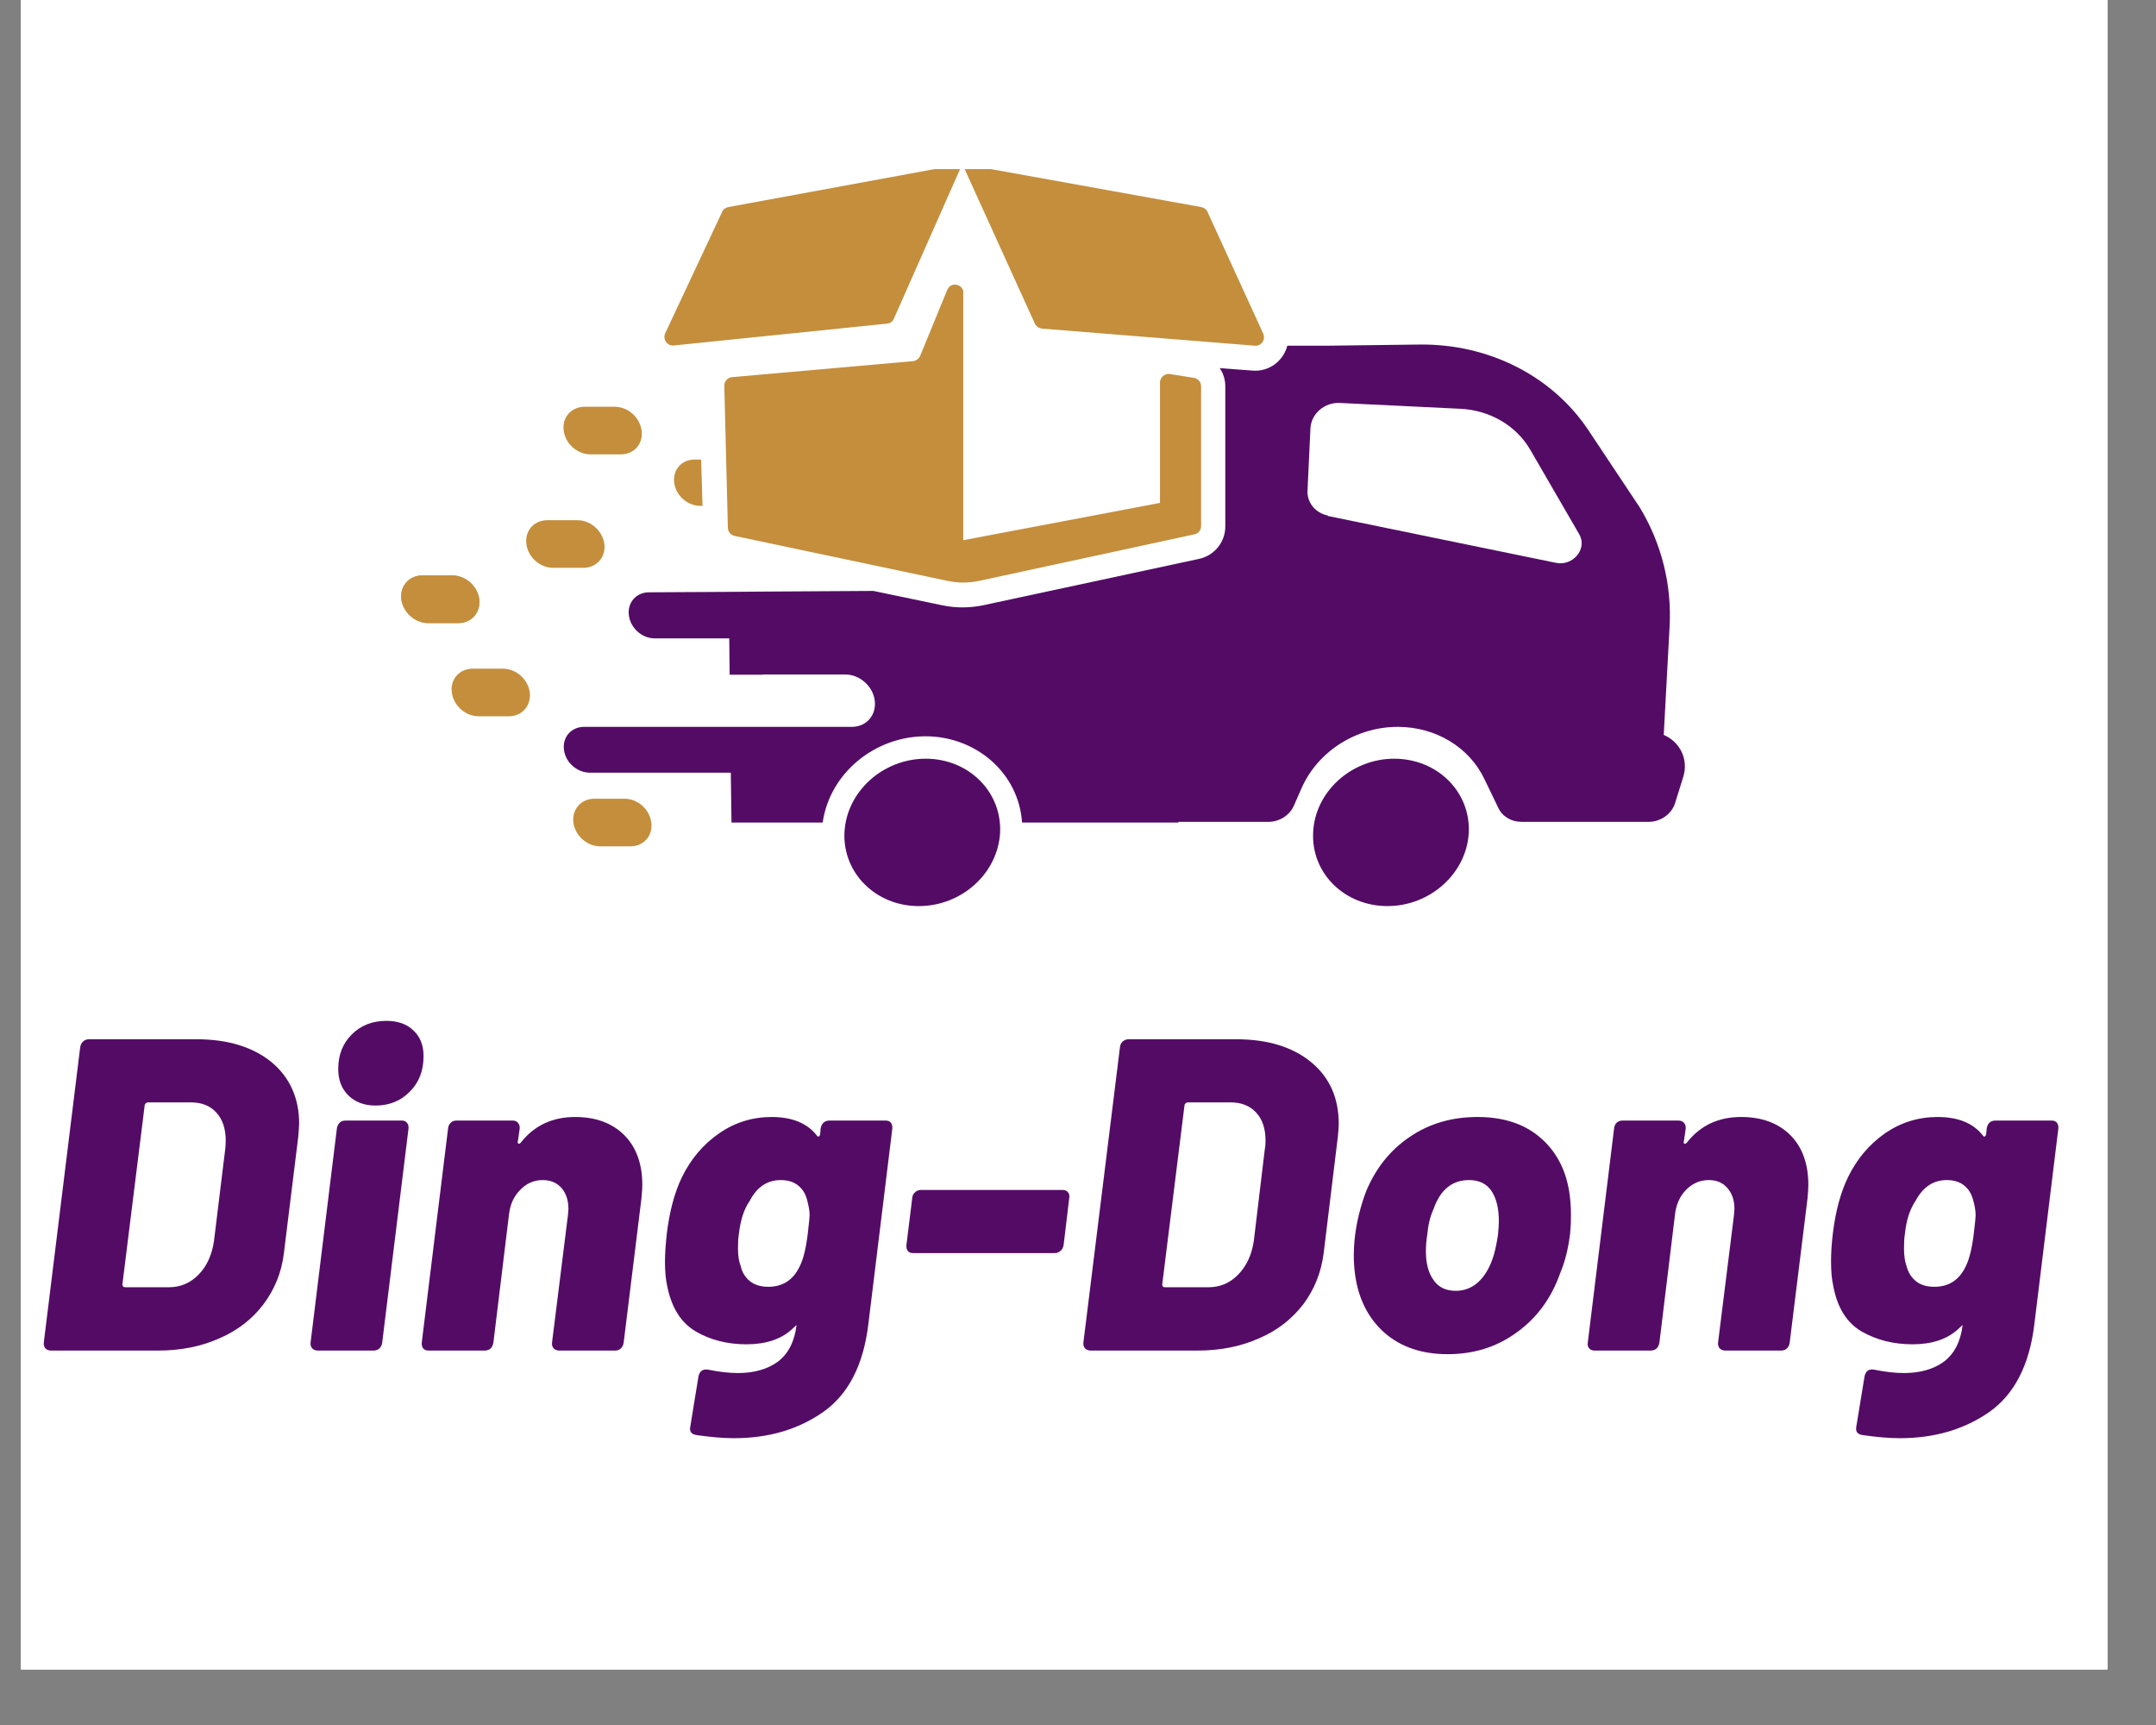 <svg xmlns="http://www.w3.org/2000/svg" xmlns:xlink="http://www.w3.org/1999/xlink" width="50" zoomAndPan="magnify" viewBox="0 0 37.5 30" height="40" preserveAspectRatio="xMidYMid meet" version="1.0"><rect x="0" y="0" width="37.5" height="30" fill="#808080" stroke="none"/><defs><clipPath id="id1"><path d="M 0.363 0 L 36.652 0 L 36.652 29.031 L 0.363 29.031 Z M 0.363 0 " clip-rule="nonzero"/></clipPath><clipPath id="id2"><path d="M 6.891 10 L 8.355 10 L 8.355 10.926 L 6.891 10.926 Z M 6.891 10 " clip-rule="nonzero"/></clipPath><clipPath id="id3"><path d="M 11.555 2.941 L 22 2.941 L 22 10.258 L 11.555 10.258 Z M 11.555 2.941 " clip-rule="nonzero"/></clipPath><clipPath id="id4"><path d="M 9.688 5.988 L 29.398 5.988 L 29.398 14.391 L 9.688 14.391 Z M 9.688 5.988 " clip-rule="nonzero"/></clipPath><clipPath id="id5"><path d="M 6.891 10 L 8.355 10 L 8.355 10.926 L 6.891 10.926 Z M 6.891 10 " clip-rule="nonzero"/></clipPath><clipPath id="id6"><path d="M 14.621 13.191 L 17.422 13.191 L 17.422 15.758 L 14.621 15.758 Z M 14.621 13.191 " clip-rule="nonzero"/></clipPath><clipPath id="id7"><path d="M 22.758 13.191 L 25.559 13.191 L 25.559 15.758 L 22.758 15.758 Z M 22.758 13.191 " clip-rule="nonzero"/></clipPath><clipPath id="id8"><path d="M 0.363 18 L 6 18 L 6 24 L 0.363 24 Z M 0.363 18 " clip-rule="nonzero"/></clipPath><clipPath id="id9"><path d="M 11 19 L 16 19 L 16 25.742 L 11 25.742 Z M 11 19 " clip-rule="nonzero"/></clipPath><clipPath id="id10"><path d="M 31 19 L 36 19 L 36 25.742 L 31 25.742 Z M 31 19 " clip-rule="nonzero"/></clipPath></defs><g clip-path="url(#id1)"><path fill="#ffffff" d="M 0.363 0 L 37.137 0 L 37.137 36.773 L 0.363 36.773 Z M 0.363 0 " fill-opacity="1" fill-rule="nonzero"/><path fill="#ffffff" d="M 0.363 0 L 37.137 0 L 37.137 29.418 L 0.363 29.418 Z M 0.363 0 " fill-opacity="1" fill-rule="nonzero"/><path fill="#ffffff" d="M 0.363 0 L 37.137 0 L 37.137 29.418 L 0.363 29.418 Z M 0.363 0 " fill-opacity="1" fill-rule="nonzero"/><path fill="#ffffff" d="M 0.363 0 L 37.137 0 L 37.137 29.418 L 0.363 29.418 Z M 0.363 0 " fill-opacity="1" fill-rule="nonzero"/></g><g clip-path="url(#id2)"><path fill="#c48e3c" d="M 8.336 10.422 C 8.305 10.191 8.098 10.008 7.867 10.008 L 7.344 10.008 C 7.117 10.008 6.953 10.191 6.98 10.422 C 7.012 10.652 7.219 10.836 7.449 10.836 L 7.973 10.836 C 8.199 10.836 8.363 10.652 8.336 10.422 Z M 8.336 10.422 " fill-opacity="1" fill-rule="evenodd"/></g><g clip-path="url(#id3)"><path fill="#c48e3c" d="M 16.738 2.852 L 18 5.629 C 18.023 5.676 18.07 5.707 18.125 5.715 L 21.824 6.012 C 21.938 6.023 22.016 5.91 21.973 5.805 L 21.004 3.688 C 20.984 3.641 20.945 3.613 20.898 3.602 L 16.742 2.852 Z M 12.559 3.688 L 11.57 5.797 C 11.523 5.902 11.605 6.02 11.719 6.008 L 15.426 5.629 C 15.48 5.625 15.527 5.594 15.547 5.543 L 16.738 2.852 L 12.664 3.602 C 12.617 3.613 12.578 3.641 12.559 3.688 Z M 16.754 5.094 L 16.754 9.395 L 20.176 8.746 L 20.176 6.652 C 20.176 6.566 20.254 6.496 20.34 6.504 L 20.758 6.57 C 20.832 6.578 20.891 6.641 20.891 6.719 L 20.891 9.152 C 20.891 9.219 20.844 9.281 20.773 9.293 L 17.031 10.102 C 16.848 10.141 16.66 10.141 16.48 10.102 L 12.777 9.32 C 12.711 9.305 12.664 9.25 12.66 9.18 L 12.598 6.707 C 12.598 6.629 12.656 6.566 12.734 6.559 L 15.879 6.281 C 15.934 6.273 15.98 6.242 16.004 6.191 L 16.477 5.039 C 16.539 4.891 16.758 4.938 16.758 5.098 Z M 16.754 5.094 " fill-opacity="1" fill-rule="evenodd"/></g><g clip-path="url(#id4)"><path fill="#540b66" d="M 13.266 11.73 L 14.703 11.73 C 14.953 11.73 15.184 11.934 15.215 12.184 C 15.246 12.438 15.07 12.641 14.816 12.641 L 10.16 12.641 C 9.938 12.641 9.781 12.816 9.809 13.039 C 9.836 13.262 10.039 13.438 10.262 13.438 L 12.711 13.438 L 12.723 14.305 L 14.309 14.305 C 14.434 13.438 15.223 12.805 16.098 12.805 C 16.973 12.805 17.719 13.441 17.777 14.305 L 20.496 14.305 L 20.496 14.293 L 22.059 14.293 C 22.254 14.293 22.434 14.18 22.508 14.004 L 22.633 13.719 C 22.914 13.07 23.586 12.641 24.312 12.641 C 24.973 12.641 25.559 12.996 25.824 13.559 L 26.059 14.047 C 26.129 14.199 26.285 14.293 26.465 14.293 L 28.672 14.293 C 28.887 14.293 29.078 14.156 29.137 13.961 L 29.277 13.512 C 29.371 13.211 29.227 12.906 28.938 12.781 L 29.039 10.91 C 29.082 10.176 28.902 9.457 28.523 8.828 L 27.629 7.484 C 27 6.539 25.895 5.977 24.688 5.992 L 23.094 6.012 L 22.391 6.012 C 22.324 6.27 22.082 6.469 21.785 6.445 L 21.215 6.402 C 21.277 6.492 21.312 6.602 21.312 6.719 L 21.312 9.156 C 21.312 9.426 21.125 9.66 20.859 9.719 L 17.117 10.523 C 16.879 10.574 16.629 10.578 16.391 10.527 L 15.191 10.277 L 13.191 10.289 L 12.727 10.293 L 11.289 10.301 C 11.066 10.301 10.91 10.48 10.938 10.699 C 10.965 10.922 11.164 11.102 11.387 11.102 L 12.684 11.102 L 12.691 11.734 L 13.27 11.734 Z M 23.094 8.965 C 22.879 8.922 22.73 8.738 22.742 8.531 L 22.793 7.449 C 22.805 7.195 23.039 6.992 23.309 7.008 L 25.398 7.109 C 25.91 7.133 26.367 7.398 26.613 7.816 L 27.469 9.293 C 27.613 9.543 27.363 9.848 27.066 9.789 L 23.094 8.973 Z M 23.094 8.965 " fill-opacity="1" fill-rule="evenodd"/></g><path fill="#c48e3c" d="M 11.727 8.395 C 11.754 8.617 11.957 8.797 12.176 8.797 L 12.219 8.797 L 12.195 7.992 L 12.078 7.992 C 11.855 7.992 11.699 8.172 11.727 8.395 Z M 11.727 8.395 " fill-opacity="1" fill-rule="evenodd"/><path fill="#c48e3c" d="M 10.797 7.902 C 11.027 7.902 11.191 7.719 11.16 7.488 C 11.129 7.258 10.922 7.074 10.691 7.074 L 10.168 7.074 C 9.938 7.074 9.773 7.258 9.805 7.488 C 9.832 7.719 10.043 7.902 10.273 7.902 Z M 10.797 7.902 " fill-opacity="1" fill-rule="evenodd"/><path fill="#c48e3c" d="M 10.043 9.047 L 9.52 9.047 C 9.289 9.047 9.125 9.23 9.156 9.461 C 9.184 9.691 9.391 9.875 9.621 9.875 L 10.148 9.875 C 10.375 9.875 10.539 9.691 10.512 9.461 C 10.48 9.23 10.273 9.047 10.043 9.047 Z M 10.043 9.047 " fill-opacity="1" fill-rule="evenodd"/><g clip-path="url(#id5)"><path fill="#c48e3c" d="M 8.336 10.422 C 8.305 10.191 8.098 10.008 7.867 10.008 L 7.344 10.008 C 7.117 10.008 6.953 10.191 6.98 10.422 C 7.012 10.652 7.219 10.836 7.449 10.836 L 7.973 10.836 C 8.199 10.836 8.363 10.652 8.336 10.422 Z M 8.336 10.422 " fill-opacity="1" fill-rule="evenodd"/></g><path fill="#c48e3c" d="M 8.746 11.629 L 8.223 11.629 C 7.992 11.629 7.828 11.812 7.859 12.043 C 7.887 12.273 8.098 12.457 8.324 12.457 L 8.852 12.457 C 9.078 12.457 9.242 12.273 9.215 12.043 C 9.184 11.812 8.977 11.629 8.746 11.629 Z M 8.746 11.629 " fill-opacity="1" fill-rule="evenodd"/><path fill="#c48e3c" d="M 10.863 13.891 L 10.336 13.891 C 10.109 13.891 9.945 14.074 9.973 14.305 C 10.004 14.535 10.211 14.719 10.441 14.719 L 10.965 14.719 C 11.195 14.719 11.359 14.535 11.328 14.305 C 11.301 14.074 11.09 13.891 10.863 13.891 Z M 10.863 13.891 " fill-opacity="1" fill-rule="evenodd"/><g clip-path="url(#id6)"><path fill="#540b66" d="M 16.102 13.195 C 15.352 13.195 14.723 13.77 14.688 14.477 C 14.656 15.184 15.234 15.758 15.98 15.758 C 16.73 15.758 17.359 15.184 17.395 14.477 C 17.426 13.77 16.848 13.195 16.102 13.195 Z M 16.102 13.195 " fill-opacity="1" fill-rule="evenodd"/></g><g clip-path="url(#id7)"><path fill="#540b66" d="M 24.25 13.195 C 23.504 13.195 22.871 13.77 22.84 14.477 C 22.805 15.184 23.383 15.758 24.133 15.758 C 24.879 15.758 25.512 15.184 25.547 14.477 C 25.578 13.77 25 13.195 24.25 13.195 Z M 24.25 13.195 " fill-opacity="1" fill-rule="evenodd"/></g><g clip-path="url(#id8)"><path fill="#540b66" d="M 0.887 23.488 C 0.844 23.488 0.812 23.473 0.789 23.449 C 0.766 23.422 0.758 23.387 0.762 23.348 L 1.395 18.211 C 1.402 18.172 1.418 18.137 1.445 18.113 C 1.473 18.086 1.508 18.074 1.551 18.074 L 3.414 18.074 C 3.961 18.074 4.395 18.207 4.719 18.469 C 5.039 18.734 5.203 19.094 5.203 19.543 C 5.203 19.586 5.195 19.664 5.188 19.766 L 4.938 21.793 C 4.898 22.129 4.777 22.422 4.582 22.684 C 4.387 22.941 4.129 23.141 3.812 23.277 C 3.496 23.418 3.141 23.488 2.75 23.488 Z M 2.129 22.336 C 2.129 22.371 2.145 22.387 2.18 22.387 L 2.934 22.387 C 3.137 22.387 3.309 22.316 3.453 22.168 C 3.598 22.02 3.688 21.824 3.723 21.574 L 3.918 19.98 C 3.922 19.945 3.926 19.898 3.926 19.836 C 3.926 19.629 3.871 19.465 3.762 19.348 C 3.656 19.23 3.508 19.172 3.32 19.172 L 2.57 19.172 C 2.562 19.172 2.551 19.176 2.535 19.188 C 2.523 19.199 2.516 19.211 2.516 19.227 Z M 2.129 22.336 " fill-opacity="1" fill-rule="nonzero"/></g><path fill="#540b66" d="M 6.531 19.227 C 6.336 19.227 6.18 19.168 6.059 19.051 C 5.941 18.934 5.883 18.781 5.883 18.59 C 5.883 18.348 5.961 18.148 6.117 17.992 C 6.277 17.832 6.477 17.754 6.719 17.754 C 6.918 17.754 7.078 17.809 7.191 17.922 C 7.309 18.031 7.367 18.18 7.367 18.367 C 7.367 18.621 7.289 18.824 7.129 18.984 C 6.973 19.145 6.773 19.227 6.531 19.227 Z M 5.523 23.488 C 5.484 23.488 5.453 23.473 5.43 23.449 C 5.406 23.422 5.398 23.387 5.402 23.348 L 5.859 19.629 C 5.875 19.535 5.926 19.488 6.012 19.488 L 6.988 19.488 C 7.031 19.488 7.059 19.5 7.078 19.527 C 7.102 19.551 7.109 19.586 7.105 19.629 L 6.648 23.348 C 6.645 23.387 6.625 23.422 6.602 23.449 C 6.574 23.473 6.543 23.488 6.5 23.488 Z M 5.523 23.488 " fill-opacity="1" fill-rule="nonzero"/><path fill="#540b66" d="M 10.004 19.426 C 10.359 19.426 10.645 19.531 10.855 19.738 C 11.066 19.949 11.172 20.238 11.172 20.609 C 11.172 20.656 11.168 20.734 11.156 20.848 L 10.848 23.348 C 10.844 23.387 10.828 23.422 10.801 23.449 C 10.777 23.473 10.742 23.488 10.703 23.488 L 9.727 23.488 C 9.684 23.488 9.652 23.473 9.629 23.449 C 9.605 23.422 9.598 23.387 9.602 23.348 L 9.879 21.129 L 9.887 21.027 C 9.887 20.879 9.848 20.758 9.77 20.664 C 9.688 20.57 9.578 20.523 9.441 20.523 C 9.289 20.523 9.16 20.578 9.051 20.691 C 8.938 20.801 8.871 20.949 8.852 21.129 L 8.582 23.348 C 8.566 23.441 8.516 23.488 8.426 23.488 L 7.453 23.488 C 7.41 23.488 7.379 23.473 7.359 23.449 C 7.34 23.422 7.332 23.387 7.336 23.348 L 7.793 19.629 C 7.797 19.586 7.812 19.551 7.84 19.527 C 7.863 19.5 7.898 19.488 7.941 19.488 L 8.914 19.488 C 8.957 19.488 8.988 19.5 9.008 19.527 C 9.031 19.551 9.043 19.586 9.039 19.629 L 9.008 19.844 C 9 19.867 9.004 19.883 9.02 19.891 C 9.031 19.895 9.047 19.887 9.062 19.867 C 9.293 19.574 9.609 19.426 10.004 19.426 Z M 10.004 19.426 " fill-opacity="1" fill-rule="nonzero"/><g clip-path="url(#id9)"><path fill="#540b66" d="M 14.273 19.629 C 14.289 19.535 14.344 19.488 14.43 19.488 L 15.402 19.488 C 15.445 19.488 15.477 19.5 15.496 19.527 C 15.516 19.551 15.523 19.586 15.52 19.629 L 15.102 23.039 C 15.016 23.742 14.754 24.25 14.32 24.555 C 13.887 24.859 13.371 25.012 12.766 25.012 C 12.57 25.012 12.352 24.992 12.109 24.957 C 12.02 24.941 11.988 24.891 12.008 24.801 L 12.148 23.941 C 12.168 23.844 12.227 23.805 12.316 23.82 C 12.508 23.859 12.68 23.879 12.836 23.879 C 13.117 23.879 13.352 23.812 13.531 23.68 C 13.711 23.543 13.82 23.332 13.855 23.043 L 13.766 23.125 C 13.578 23.293 13.316 23.379 12.984 23.379 C 12.652 23.379 12.359 23.305 12.102 23.156 C 11.844 23.004 11.68 22.742 11.605 22.367 C 11.578 22.246 11.566 22.102 11.566 21.934 C 11.566 21.809 11.578 21.648 11.598 21.453 C 11.645 21.07 11.73 20.746 11.859 20.477 C 12.016 20.156 12.23 19.902 12.508 19.711 C 12.781 19.52 13.09 19.426 13.422 19.426 C 13.773 19.426 14.035 19.531 14.203 19.742 C 14.215 19.762 14.227 19.77 14.238 19.766 C 14.254 19.762 14.262 19.746 14.266 19.719 Z M 13.91 22.023 C 13.973 21.898 14.02 21.707 14.051 21.445 C 14.07 21.27 14.082 21.168 14.082 21.137 C 14.082 21.059 14.066 20.977 14.043 20.887 C 14.016 20.773 13.965 20.684 13.887 20.621 C 13.809 20.555 13.707 20.523 13.578 20.523 C 13.344 20.523 13.164 20.645 13.039 20.887 C 12.938 21.031 12.879 21.223 12.852 21.457 C 12.84 21.52 12.836 21.605 12.836 21.715 C 12.836 21.84 12.852 21.941 12.883 22.016 C 12.906 22.125 12.961 22.215 13.043 22.281 C 13.129 22.348 13.234 22.379 13.363 22.379 C 13.613 22.379 13.797 22.262 13.91 22.023 Z M 13.91 22.023 " fill-opacity="1" fill-rule="nonzero"/></g><path fill="#540b66" d="M 15.883 21.793 C 15.84 21.793 15.809 21.781 15.789 21.754 C 15.77 21.73 15.762 21.695 15.766 21.652 L 15.867 20.832 C 15.871 20.793 15.887 20.758 15.918 20.734 C 15.945 20.707 15.98 20.695 16.023 20.695 L 18.48 20.695 C 18.523 20.695 18.555 20.707 18.574 20.734 C 18.598 20.758 18.605 20.793 18.598 20.832 L 18.5 21.652 C 18.492 21.695 18.477 21.73 18.445 21.754 C 18.418 21.781 18.383 21.793 18.344 21.793 Z M 15.883 21.793 " fill-opacity="1" fill-rule="nonzero"/><path fill="#540b66" d="M 18.969 23.488 C 18.93 23.488 18.895 23.473 18.871 23.449 C 18.848 23.422 18.84 23.387 18.844 23.348 L 19.48 18.211 C 19.484 18.172 19.5 18.137 19.527 18.113 C 19.559 18.086 19.594 18.074 19.633 18.074 L 21.5 18.074 C 22.047 18.074 22.48 18.207 22.801 18.469 C 23.125 18.734 23.285 19.094 23.285 19.543 C 23.285 19.586 23.281 19.664 23.27 19.766 L 23.023 21.793 C 22.98 22.129 22.863 22.422 22.668 22.684 C 22.469 22.941 22.215 23.141 21.895 23.277 C 21.578 23.418 21.223 23.488 20.832 23.488 Z M 20.215 22.336 C 20.215 22.371 20.23 22.387 20.262 22.387 L 21.02 22.387 C 21.219 22.387 21.391 22.316 21.535 22.168 C 21.68 22.02 21.773 21.824 21.809 21.574 L 22 19.98 C 22.008 19.945 22.012 19.898 22.012 19.836 C 22.012 19.629 21.957 19.465 21.848 19.348 C 21.738 19.23 21.59 19.172 21.406 19.172 L 20.656 19.172 C 20.645 19.172 20.633 19.176 20.621 19.188 C 20.609 19.199 20.602 19.211 20.602 19.227 Z M 20.215 22.336 " fill-opacity="1" fill-rule="nonzero"/><path fill="#540b66" d="M 25.18 23.551 C 24.73 23.551 24.367 23.426 24.082 23.18 C 23.801 22.93 23.629 22.594 23.57 22.172 C 23.555 22.062 23.547 21.953 23.547 21.84 C 23.547 21.719 23.555 21.598 23.57 21.477 C 23.602 21.23 23.664 20.98 23.758 20.727 C 23.926 20.32 24.18 20 24.523 19.77 C 24.863 19.539 25.254 19.426 25.699 19.426 C 26.137 19.426 26.496 19.539 26.773 19.77 C 27.051 20 27.227 20.316 27.293 20.719 C 27.312 20.836 27.324 20.977 27.324 21.137 C 27.324 21.277 27.316 21.387 27.309 21.457 C 27.277 21.719 27.219 21.945 27.137 22.141 C 26.984 22.574 26.734 22.918 26.387 23.168 C 26.043 23.422 25.641 23.551 25.18 23.551 Z M 25.32 22.449 C 25.465 22.449 25.59 22.402 25.699 22.309 C 25.809 22.211 25.891 22.082 25.953 21.914 C 25.996 21.801 26.027 21.656 26.055 21.477 C 26.066 21.363 26.07 21.281 26.07 21.234 C 26.07 21.016 26.027 20.84 25.941 20.711 C 25.855 20.586 25.727 20.523 25.551 20.523 C 25.258 20.523 25.051 20.691 24.934 21.027 C 24.875 21.156 24.84 21.305 24.824 21.477 C 24.809 21.574 24.801 21.668 24.801 21.762 C 24.801 21.969 24.844 22.137 24.934 22.262 C 25.02 22.387 25.148 22.449 25.32 22.449 Z M 25.32 22.449 " fill-opacity="1" fill-rule="nonzero"/><path fill="#540b66" d="M 30.285 19.426 C 30.641 19.426 30.926 19.531 31.137 19.738 C 31.348 19.949 31.453 20.238 31.453 20.609 C 31.453 20.656 31.449 20.734 31.438 20.848 L 31.129 23.348 C 31.125 23.387 31.109 23.422 31.082 23.449 C 31.059 23.473 31.023 23.488 30.98 23.488 L 30.008 23.488 C 29.965 23.488 29.934 23.473 29.91 23.449 C 29.887 23.422 29.879 23.387 29.883 23.348 L 30.16 21.129 L 30.168 21.027 C 30.168 20.879 30.129 20.758 30.047 20.664 C 29.969 20.57 29.859 20.523 29.723 20.523 C 29.57 20.523 29.441 20.578 29.328 20.691 C 29.219 20.801 29.152 20.949 29.133 21.129 L 28.863 23.348 C 28.848 23.441 28.793 23.488 28.707 23.488 L 27.734 23.488 C 27.691 23.488 27.66 23.473 27.641 23.449 C 27.617 23.422 27.609 23.387 27.617 23.348 L 28.074 19.629 C 28.078 19.586 28.094 19.551 28.117 19.527 C 28.145 19.5 28.18 19.488 28.223 19.488 L 29.195 19.488 C 29.234 19.488 29.266 19.5 29.289 19.527 C 29.312 19.551 29.324 19.586 29.32 19.629 L 29.289 19.844 C 29.281 19.867 29.285 19.883 29.297 19.891 C 29.312 19.895 29.328 19.887 29.344 19.867 C 29.574 19.574 29.887 19.426 30.285 19.426 Z M 30.285 19.426 " fill-opacity="1" fill-rule="nonzero"/><g clip-path="url(#id10)"><path fill="#540b66" d="M 34.555 19.629 C 34.57 19.535 34.621 19.488 34.711 19.488 L 35.684 19.488 C 35.727 19.488 35.758 19.5 35.777 19.527 C 35.797 19.551 35.805 19.586 35.801 19.629 L 35.383 23.039 C 35.297 23.742 35.035 24.25 34.602 24.555 C 34.168 24.859 33.648 25.012 33.047 25.012 C 32.852 25.012 32.633 24.992 32.391 24.957 C 32.301 24.941 32.27 24.891 32.289 24.801 L 32.43 23.941 C 32.449 23.844 32.504 23.805 32.598 23.82 C 32.789 23.859 32.961 23.879 33.117 23.879 C 33.398 23.879 33.633 23.812 33.812 23.68 C 33.992 23.543 34.102 23.332 34.137 23.043 L 34.047 23.125 C 33.859 23.293 33.598 23.379 33.266 23.379 C 32.934 23.379 32.641 23.305 32.379 23.156 C 32.121 23.004 31.957 22.742 31.887 22.367 C 31.859 22.246 31.848 22.102 31.848 21.934 C 31.848 21.809 31.855 21.648 31.879 21.453 C 31.926 21.07 32.012 20.746 32.141 20.477 C 32.297 20.156 32.512 19.902 32.785 19.711 C 33.062 19.52 33.367 19.426 33.703 19.426 C 34.055 19.426 34.316 19.531 34.484 19.742 C 34.496 19.762 34.508 19.77 34.52 19.766 C 34.531 19.762 34.543 19.746 34.547 19.719 Z M 34.191 22.023 C 34.254 21.898 34.301 21.707 34.332 21.445 C 34.352 21.27 34.363 21.168 34.363 21.137 C 34.363 21.059 34.348 20.977 34.324 20.887 C 34.297 20.773 34.246 20.684 34.168 20.621 C 34.09 20.555 33.988 20.523 33.859 20.523 C 33.625 20.523 33.445 20.645 33.316 20.887 C 33.219 21.031 33.156 21.223 33.133 21.457 C 33.121 21.52 33.117 21.605 33.117 21.715 C 33.117 21.84 33.133 21.941 33.16 22.016 C 33.188 22.125 33.242 22.215 33.324 22.281 C 33.406 22.348 33.516 22.379 33.645 22.379 C 33.895 22.379 34.078 22.262 34.191 22.023 Z M 34.191 22.023 " fill-opacity="1" fill-rule="nonzero"/></g></svg>